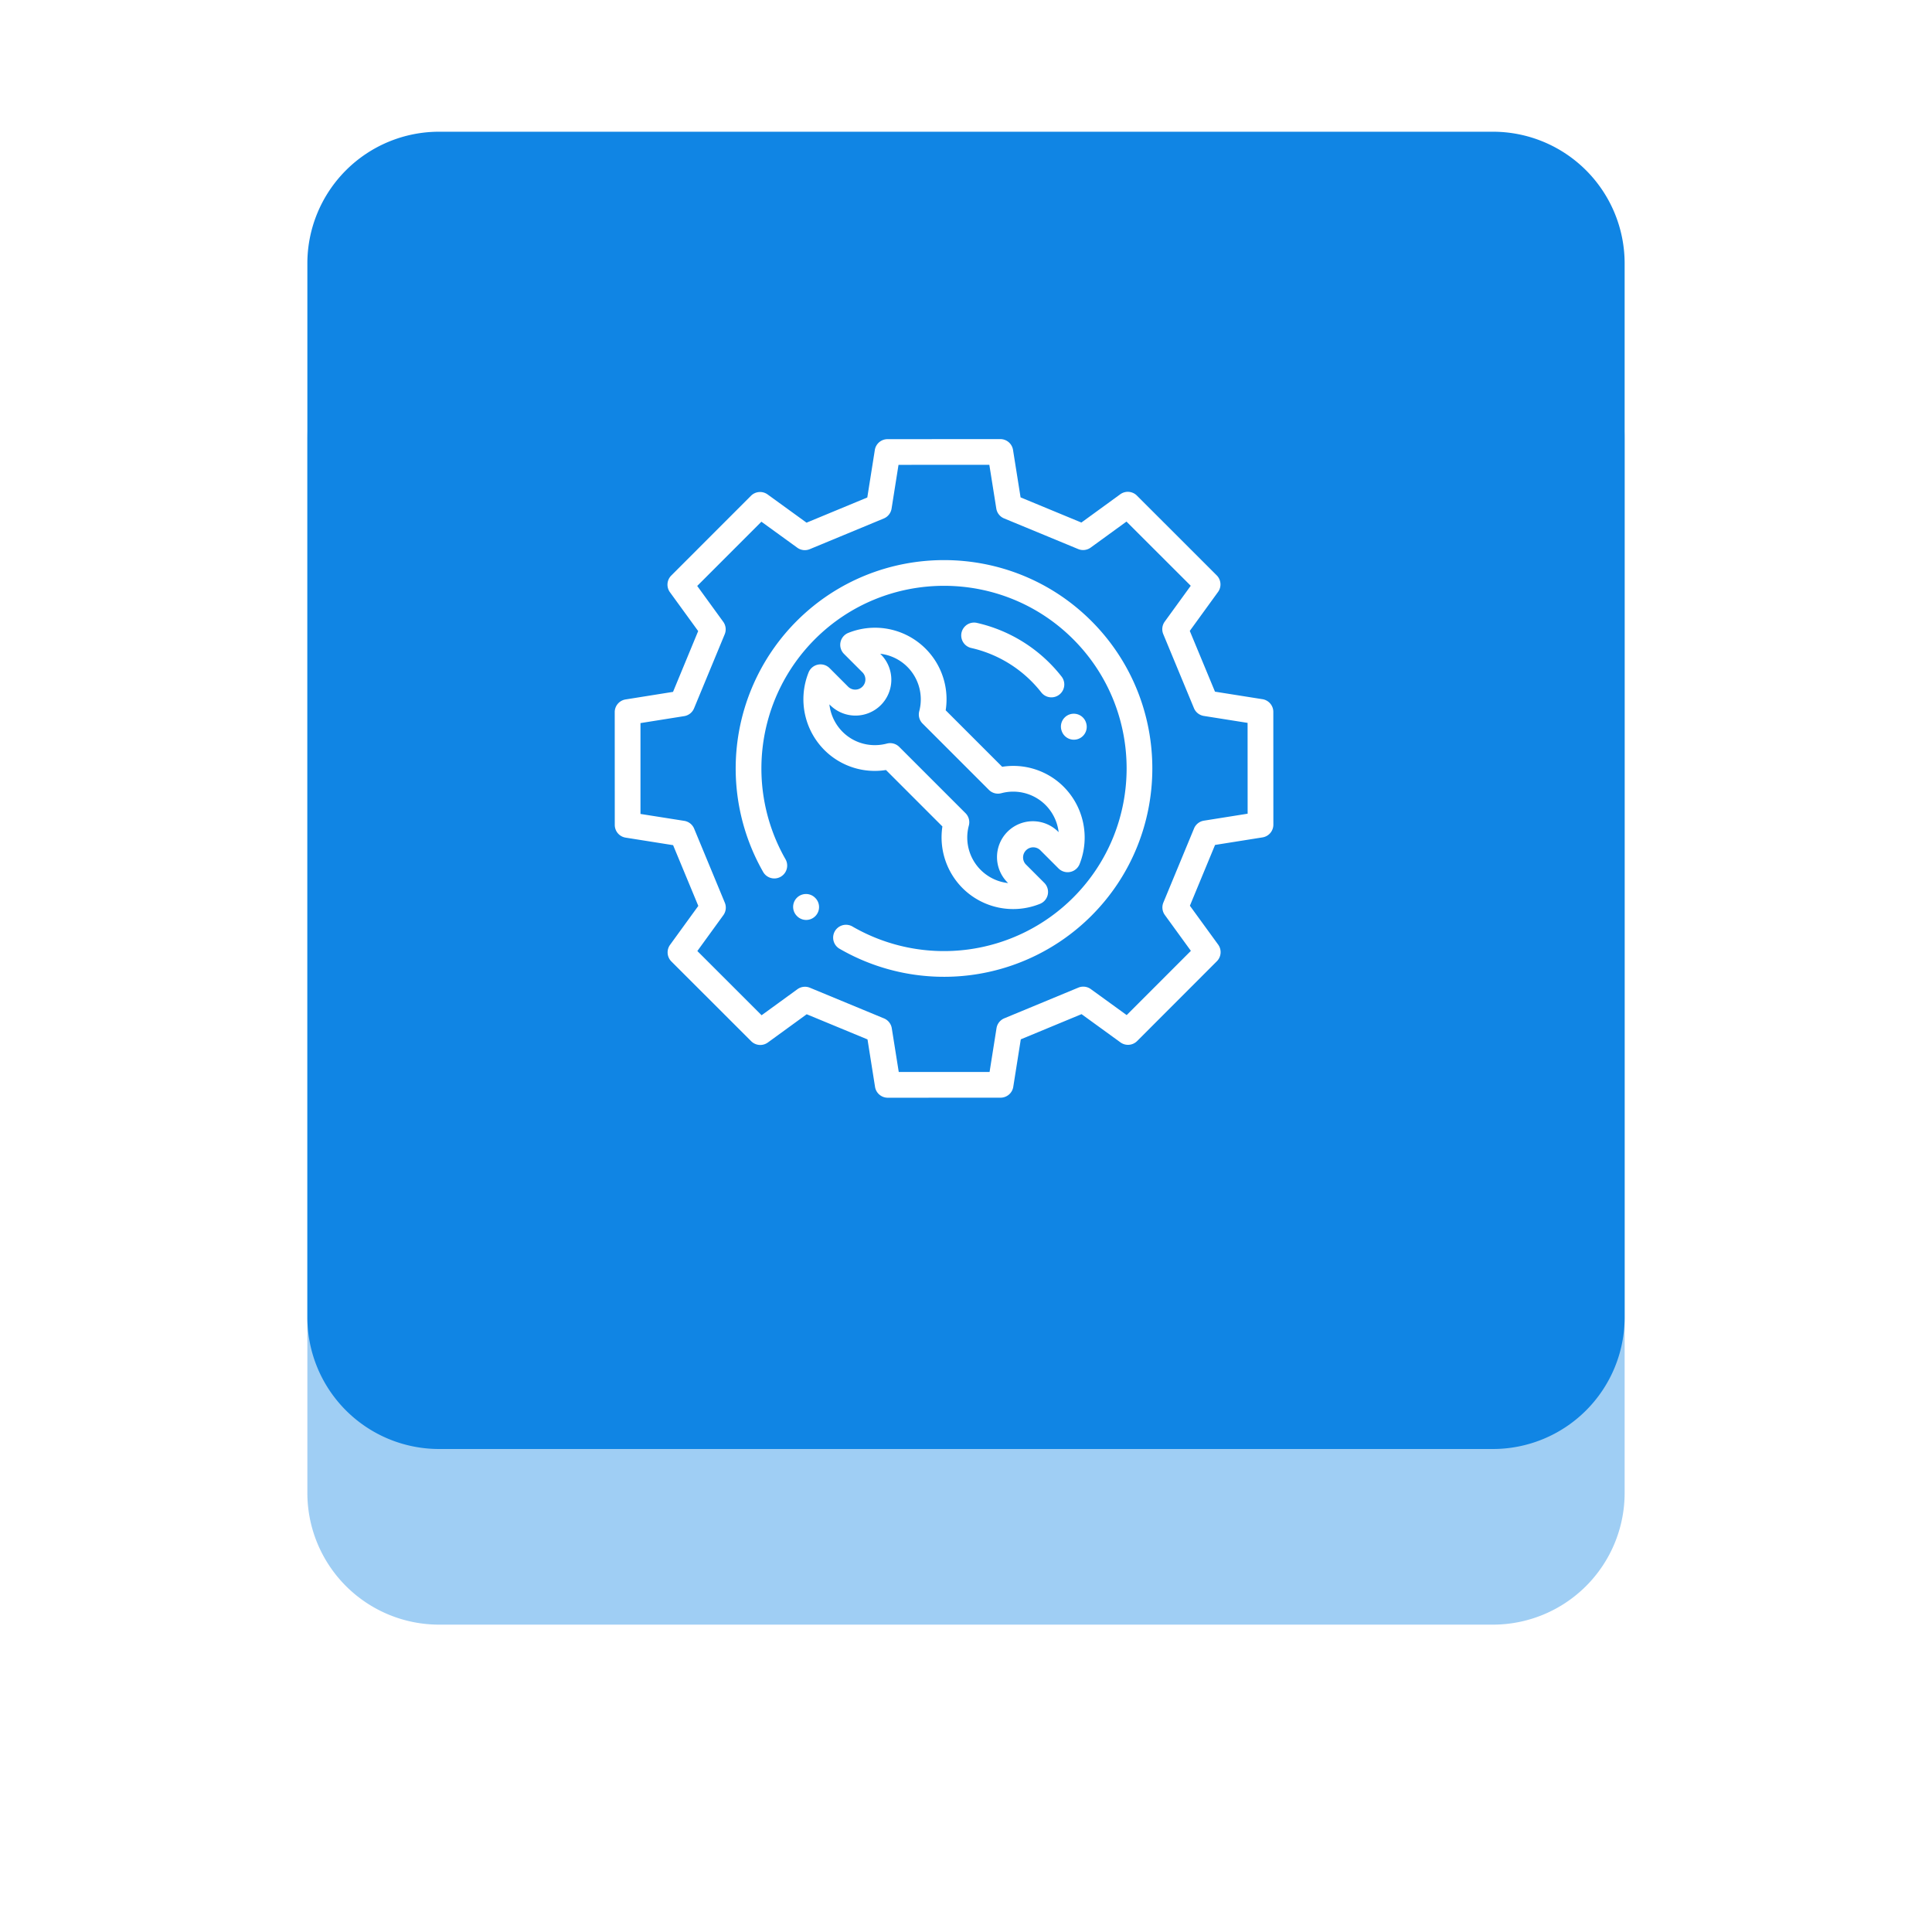 <svg xmlns="http://www.w3.org/2000/svg" width="88" height="88" viewBox="0 0 88 88"><defs><mask id="t5xob" width="2" height="2" x="-1" y="-1"><path fill="#fff" d="M14 6h60v60H14z"/><path d="M20 6h48a6 6 0 0 1 6 6v48a6 6 0 0 1-6 6H20a6 6 0 0 1-6-6V12a6 6 0 0 1 6-6z"/></mask><filter id="t5xoa" width="112" height="120" x="-12" y="-20" filterUnits="userSpaceOnUse"><feOffset dy="8" in="SourceGraphic" result="FeOffset1077Out"/><feGaussianBlur in="FeOffset1077Out" result="FeGaussianBlur1078Out" stdDeviation="6.4 6.4"/></filter></defs><g><g><g filter="url(#t5xoa)"><path fill="none" d="M20 6h48a6 6 0 0 1 6 6v48a6 6 0 0 1-6 6H20a6 6 0 0 1-6-6V12a6 6 0 0 1 6-6z" mask="url(&quot;#t5xob&quot;)"/><path fill="#1085e4" fill-opacity=".4" d="M20 6h48a6 6 0 0 1 6 6v48a6 6 0 0 1-6 6H20a6 6 0 0 1-6-6V12a6 6 0 0 1 6-6z"/></g><path fill="#1085e4" d="M20 6h48a6 6 0 0 1 6 6v48a6 6 0 0 1-6 6H20a6 6 0 0 1-6-6V12a6 6 0 0 1 6-6z"/></g><g><path fill="#fff" d="M37.137 41.728a.585.585 0 0 1-.829.004l-.019-.02a.586.586 0 0 1 .827-.83l.017.017c.23.228.232.599.004.829zm12.575-.016a9.497 9.497 0 0 1-11.493 1.49.586.586 0 0 1 .591-1.011 8.324 8.324 0 0 0 10.073-1.308c3.244-3.244 3.244-8.522 0-11.767-3.244-3.244-8.522-3.244-11.766 0a8.332 8.332 0 0 0-1.332 10.032.586.586 0 0 1-1.015.585 9.506 9.506 0 0 1 1.518-11.446c3.701-3.7 9.723-3.7 13.424 0 3.7 3.702 3.7 9.724 0 13.425zM58 37.563c0 .288-.21.534-.494.579l-2.162.344-1.146 2.769 1.287 1.77a.586.586 0 0 1-.06.76l-3.631 3.634a.587.587 0 0 1-.759.06l-1.772-1.286-2.767 1.147-.343 2.163a.586.586 0 0 1-.579.495L40.437 50a.586.586 0 0 1-.58-.494l-.343-2.162-2.77-1.146-1.77 1.287a.586.586 0 0 1-.759-.06l-3.634-3.631a.586.586 0 0 1-.06-.759l1.286-1.772-1.148-2.767-2.163-.343a.586.586 0 0 1-.494-.58L28 32.437c0-.288.21-.533.494-.578l2.162-.345 1.145-2.769-1.286-1.77a.586.586 0 0 1 .06-.76l3.631-3.633a.585.585 0 0 1 .758-.06l1.773 1.285 2.767-1.147.343-2.163a.586.586 0 0 1 .578-.494L45.563 20c.288 0 .534.209.579.493l.344 2.162 2.77 1.146 1.77-1.287a.585.585 0 0 1 .759.06l3.634 3.632c.204.203.23.525.06.758l-1.286 1.773 1.148 2.767 2.163.343c.284.045.494.29.494.578zm-1.172-.5l-.002-4.137-1.993-.316a.586.586 0 0 1-.45-.354l-1.398-3.373a.586.586 0 0 1 .067-.569l1.185-1.633-2.927-2.924-1.631 1.185a.586.586 0 0 1-.569.067l-3.375-1.396a.585.585 0 0 1-.355-.45l-.317-1.991-4.137.001-.316 1.994a.587.587 0 0 1-.354.449l-3.373 1.398a.585.585 0 0 1-.568-.067l-1.634-1.184-2.924 2.926 1.185 1.632c.12.165.146.38.068.568l-1.397 3.375a.585.585 0 0 1-.45.355l-1.99.317v4.138l1.994.315a.586.586 0 0 1 .45.354l1.398 3.374a.586.586 0 0 1-.067.568l-1.185 1.633 2.927 2.925 1.631-1.185a.586.586 0 0 1 .569-.068l3.375 1.397a.586.586 0 0 1 .355.45l.317 1.99 4.137-.001.316-1.993a.585.585 0 0 1 .354-.45l3.373-1.398a.584.584 0 0 1 .568.067l1.634 1.184 2.924-2.926-1.185-1.632a.586.586 0 0 1-.068-.568l1.397-3.375a.586.586 0 0 1 .45-.355zm-7.655 2.298a.587.587 0 0 1-.958.196l-.844-.844a.462.462 0 0 0-.652.653l.846.846a.585.585 0 0 1-.195.957 3.263 3.263 0 0 1-3.528-.717 3.275 3.275 0 0 1-.917-2.808l-2.57-2.571a3.243 3.243 0 0 1-2.693-.803 3.276 3.276 0 0 1-.832-3.641.585.585 0 0 1 .958-.195l.852.853a.462.462 0 0 0 .653-.653l-.85-.85a.585.585 0 0 1 .197-.957 3.259 3.259 0 0 1 4.435 3.526l2.573 2.573a3.243 3.243 0 0 1 2.69.804 3.278 3.278 0 0 1 .835 3.631zm-.953-1.456a2.1 2.1 0 0 0-.67-1.308 2.087 2.087 0 0 0-1.943-.467.584.584 0 0 1-.564-.152l-3.02-3.02a.585.585 0 0 1-.152-.565 2.098 2.098 0 0 0-.541-2.017 2.084 2.084 0 0 0-1.236-.598l.027.028a1.635 1.635 0 0 1 0 2.31 1.635 1.635 0 0 1-2.31 0l-.033-.034a2.1 2.1 0 0 0 .672 1.32c.524.476 1.251.65 1.945.467a.585.585 0 0 1 .565.152l3.018 3.018a.585.585 0 0 1 .151.566 2.088 2.088 0 0 0 1.79 2.618l-.029-.029a1.635 1.635 0 0 1 0-2.31 1.635 1.635 0 0 1 2.31 0zm.032-6.267a.585.585 0 0 1-.823-.1 5.637 5.637 0 0 0-3.189-2.023.585.585 0 1 1 .257-1.143 6.81 6.81 0 0 1 3.855 2.443c.2.255.155.624-.1.823zm.84 2.027a.586.586 0 0 1-.736-.38l-.008-.023a.586.586 0 0 1 1.115-.36l.008.026a.586.586 0 0 1-.38.737z"/></g></g></svg>